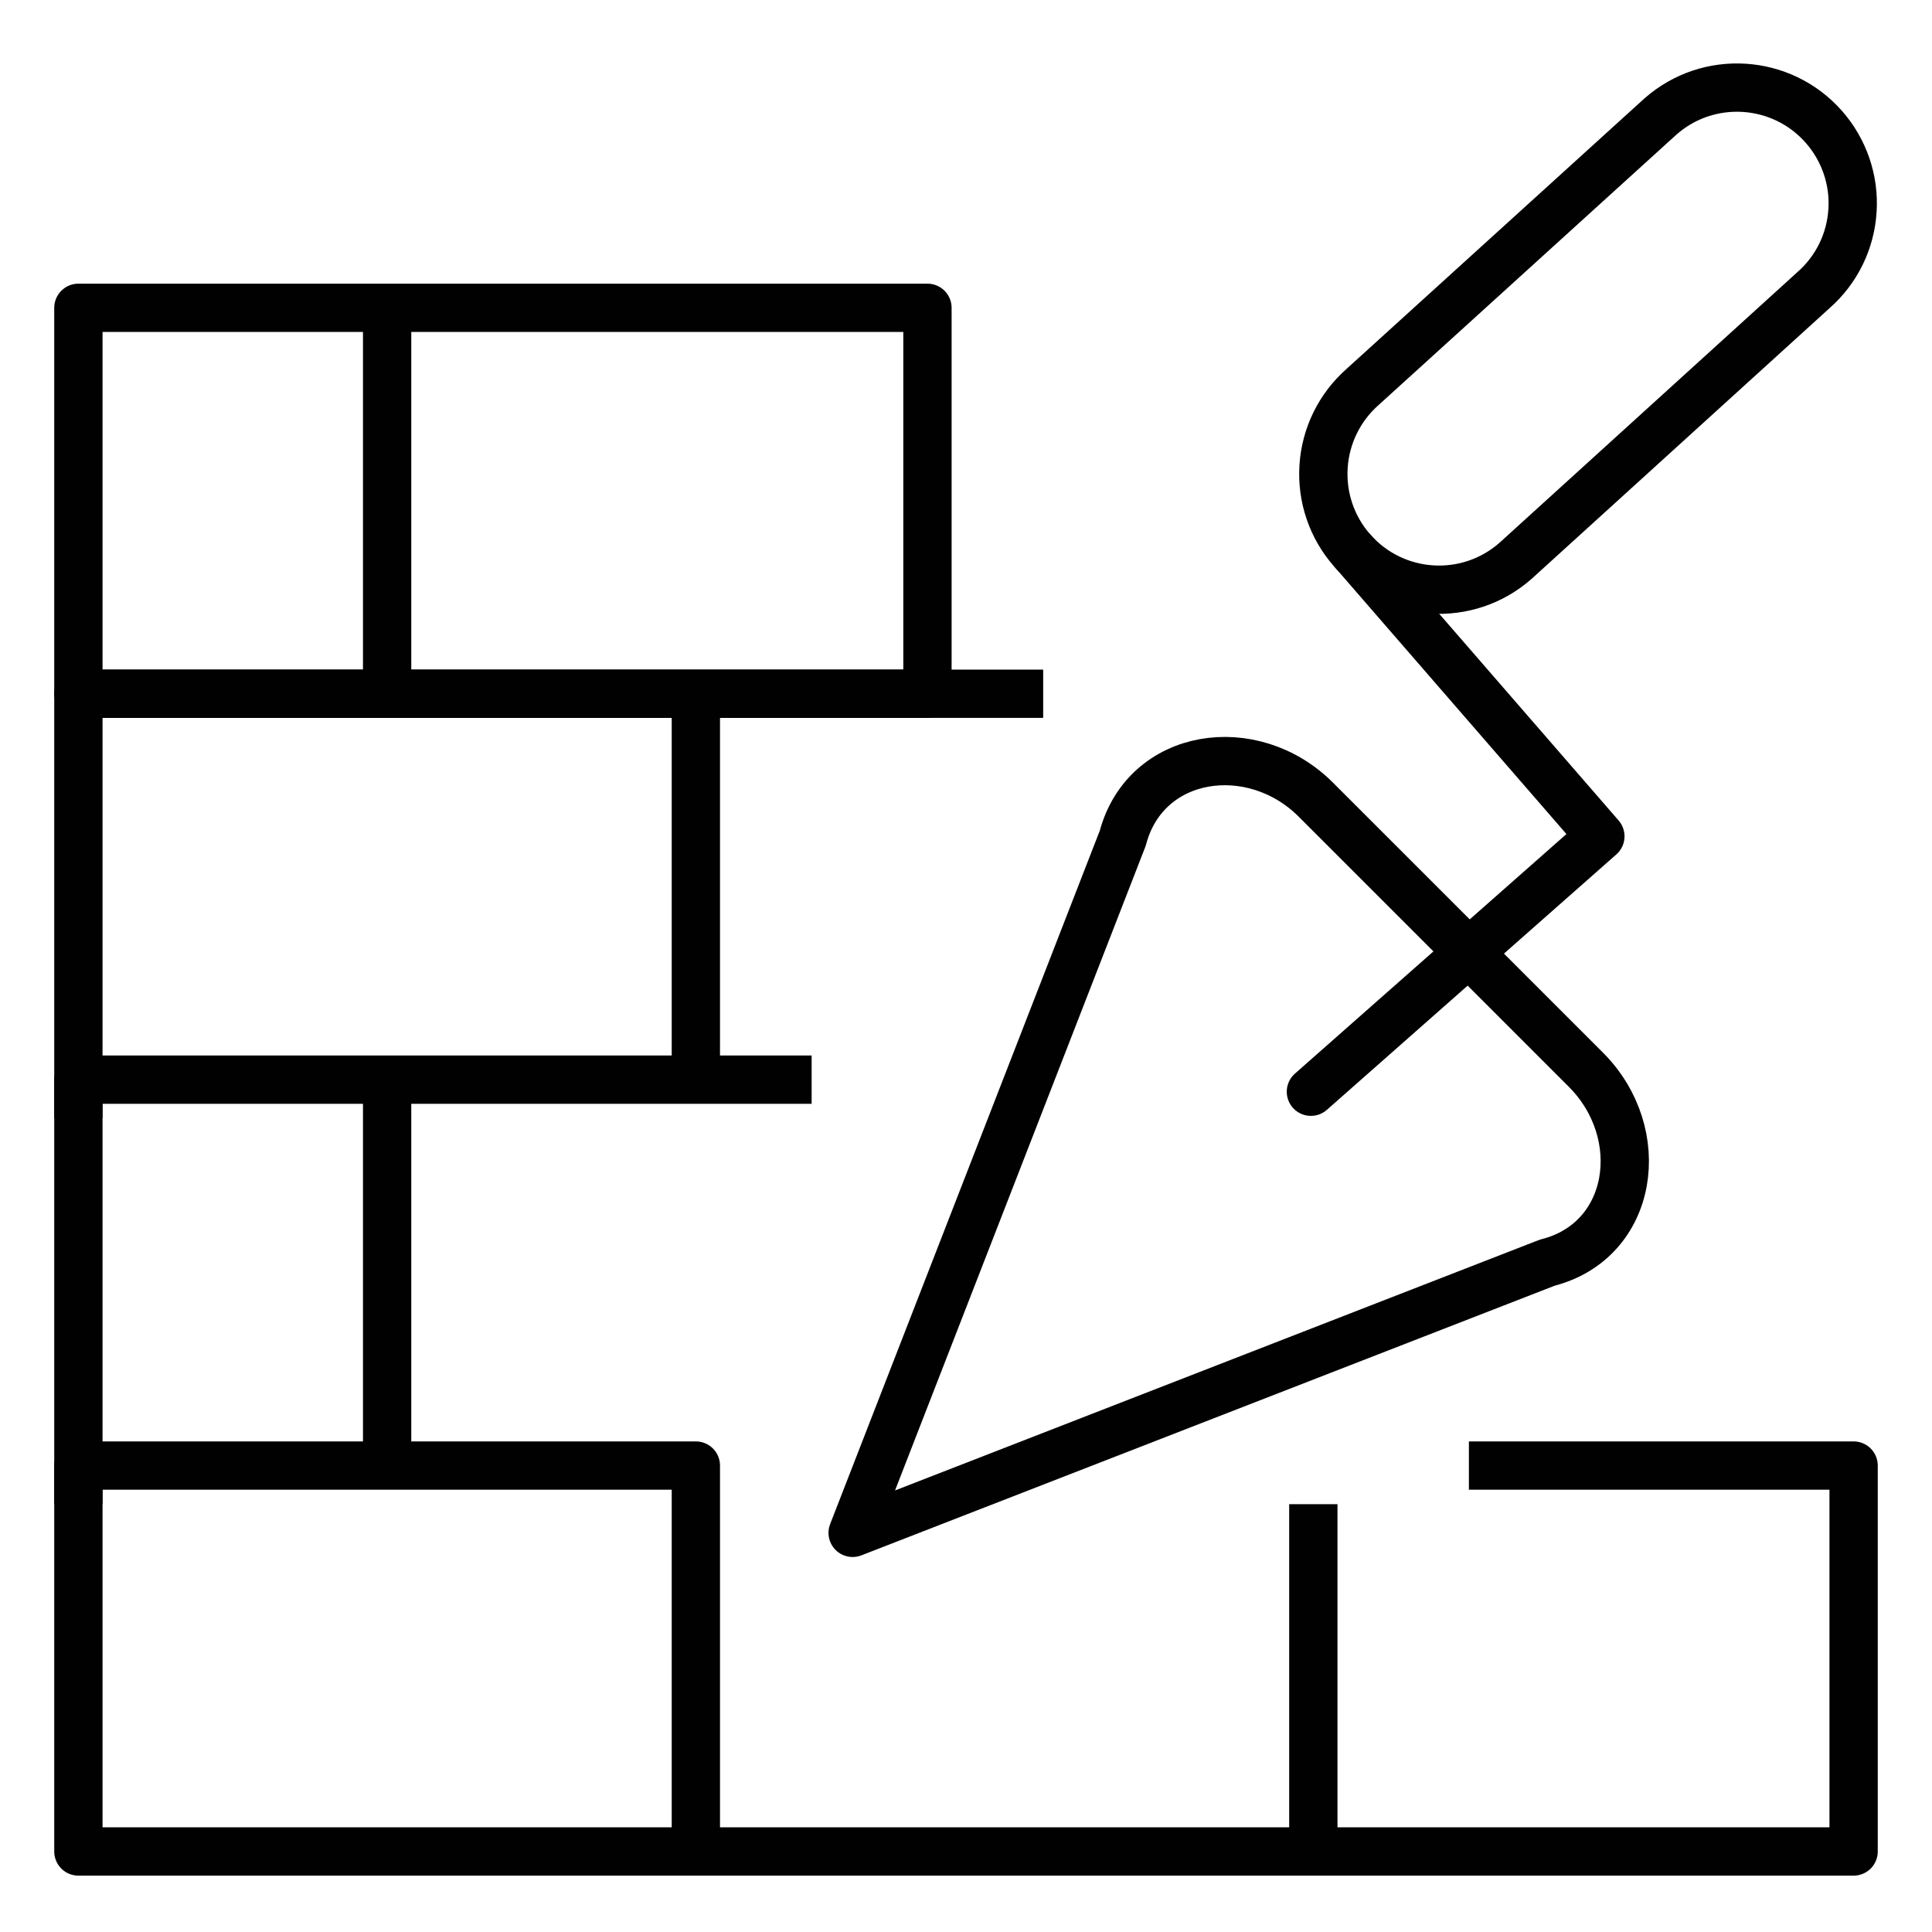 <svg xmlns="http://www.w3.org/2000/svg" xmlns:xlink="http://www.w3.org/1999/xlink" id="Layer_1" width="40" height="40" x="0" y="0" enable-background="new 0 0 40 40" version="1.1" viewBox="0 0 40 40" xml:space="preserve"><g><polyline fill="none" stroke="#010101" stroke-linejoin="round" stroke-miterlimit="10" points="16.804 22.353 1.623 22.353 1.623 31.142"/><polyline fill="none" stroke="#010101" stroke-linejoin="round" stroke-miterlimit="10" points="1.623 23.151 1.623 14.363 21.598 14.363"/><rect width="17.579" height="7.99" x="1.623" y="6.373" fill="none" stroke="#010101" stroke-linejoin="round" stroke-miterlimit="10"/><line x1="8.015" x2="8.015" y1="6.373" y2="14.363" fill="none" stroke="#010101" stroke-linejoin="round" stroke-miterlimit="10"/><line x1="14.407" x2="14.407" y1="14.363" y2="22.353" fill="none" stroke="#010101" stroke-linejoin="round" stroke-miterlimit="10"/><line x1="8.015" x2="8.015" y1="22.353" y2="30.343" fill="none" stroke="#010101" stroke-linejoin="round" stroke-miterlimit="10"/><line x1="27.191" x2="27.191" y1="31.142" y2="38.333" fill="none" stroke="#010101" stroke-linejoin="round" stroke-miterlimit="10"/><g><path fill="none" stroke="#010101" stroke-linecap="round" stroke-linejoin="round" stroke-miterlimit="10" d="M27.996,11.397 c0.877,0.994,2.391,1.089,3.384,0.212l6.167-5.603c0.478-0.42,0.768-1.011,0.807-1.648c0.041-0.632-0.175-1.258-0.595-1.734 c-0.875-0.991-2.389-1.087-3.381-0.212l-6.169,5.601c-0.477,0.421-0.767,1.015-0.806,1.648 C27.362,10.296,27.576,10.922,27.996,11.397z"/><polyline fill="none" stroke="#010101" stroke-linecap="round" stroke-linejoin="round" stroke-miterlimit="10" points="28.015 11.417 33.134 17.315 27.141 22.603"/><path fill="none" stroke="#010101" stroke-linecap="round" stroke-linejoin="round" stroke-miterlimit="10" d="M23.246,17.353 c0.471-1.784,2.688-2.104,3.995-0.799l5.593,5.593c1.317,1.317,0.997,3.541-0.799,3.995l-14.382,5.594L23.246,17.353z"/></g><polyline fill="none" stroke="#010101" stroke-linejoin="round" stroke-miterlimit="10" points="30.412 30.343 38.377 30.343 38.377 38.333 1.623 38.333 1.623 30.343 13.608 30.343 14.407 30.343 14.407 38.333"/></g></svg>
